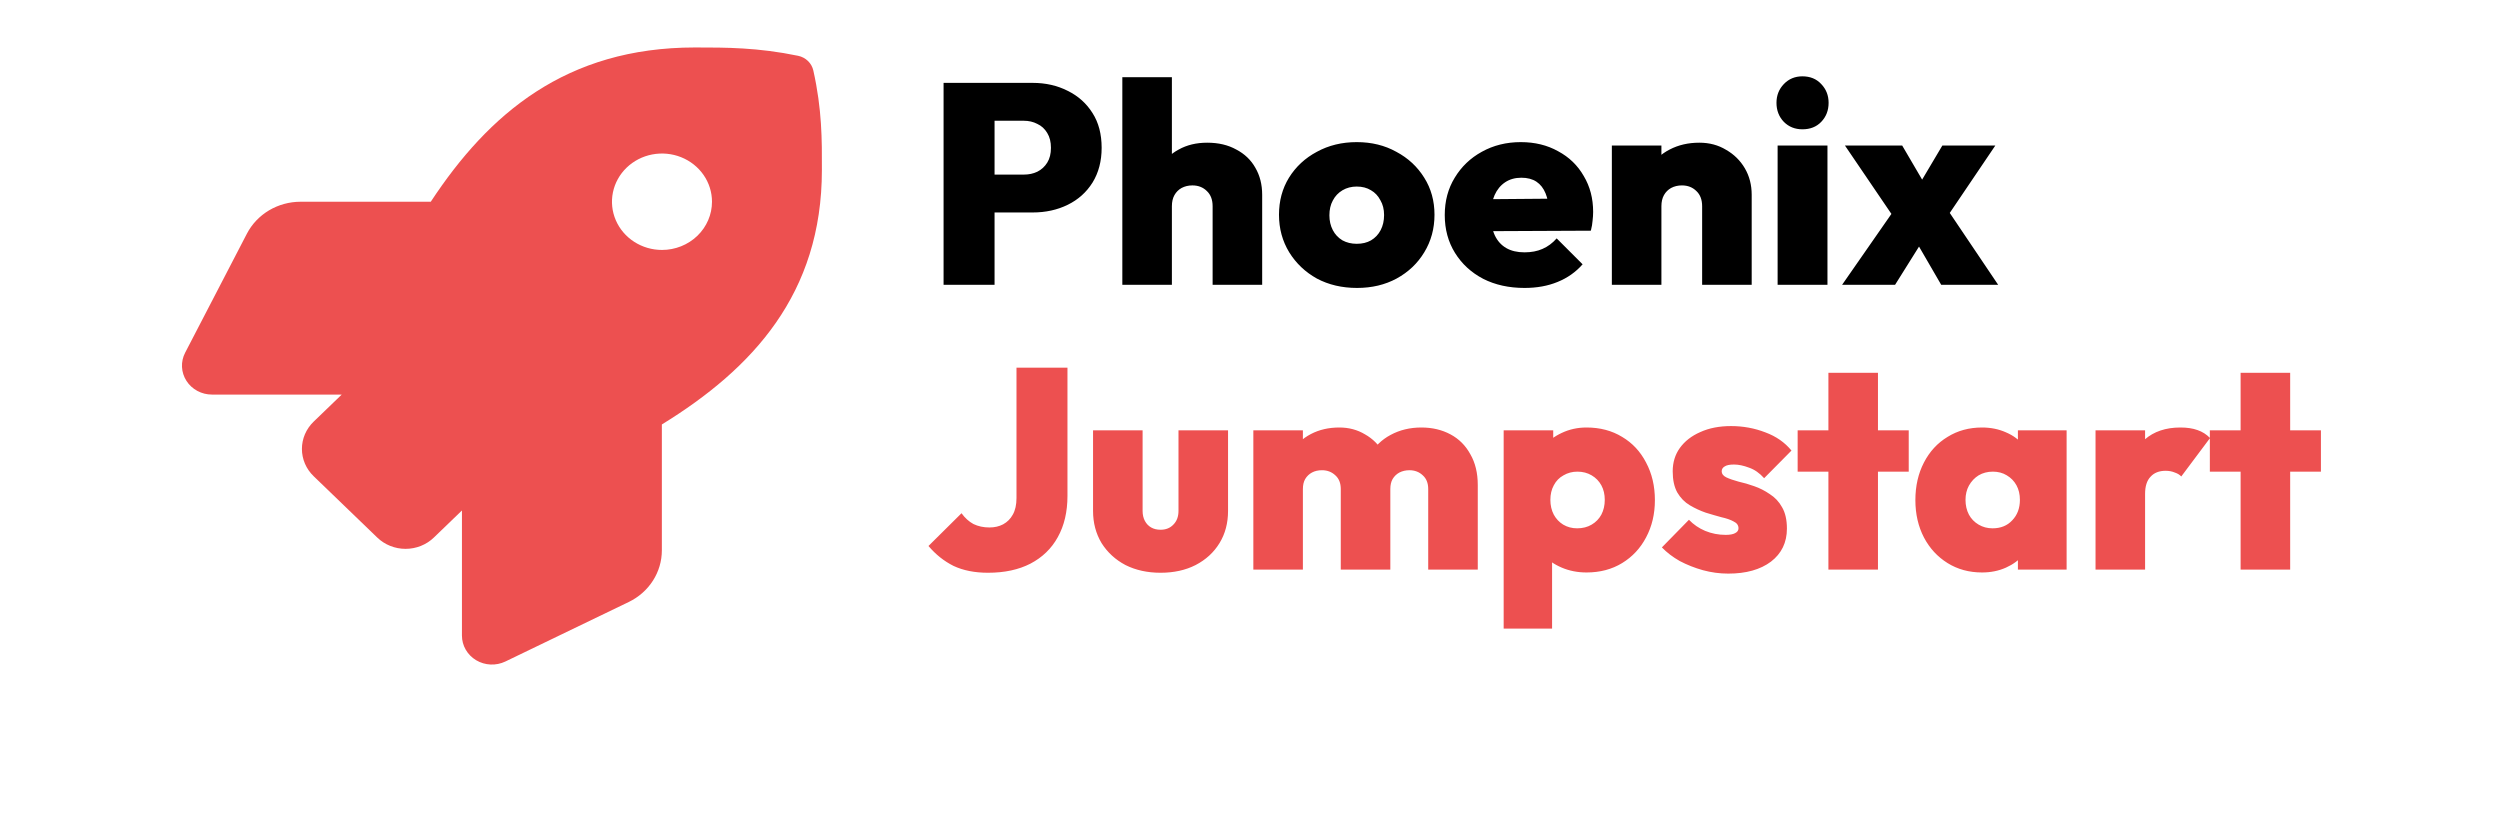 <svg width="316" height="103" viewBox="0 0 316 103" fill="none" xmlns="http://www.w3.org/2000/svg">
<rect width="316" height="103" fill="white"/>
<path d="M124.38 26.856V22.068H129.42C130.044 22.068 130.608 21.948 131.112 21.708C131.64 21.444 132.06 21.06 132.372 20.556C132.684 20.052 132.84 19.428 132.84 18.684C132.84 17.94 132.684 17.316 132.372 16.812C132.06 16.284 131.64 15.9 131.112 15.66C130.608 15.396 130.044 15.264 129.42 15.264H124.38V10.476H130.536C132.168 10.476 133.644 10.812 134.964 11.484C136.284 12.132 137.328 13.068 138.096 14.292C138.864 15.492 139.248 16.956 139.248 18.684C139.248 20.364 138.864 21.828 138.096 23.076C137.328 24.3 136.284 25.236 134.964 25.884C133.644 26.532 132.168 26.856 130.536 26.856H124.38ZM119.268 36V10.476H125.712V36H119.268ZM153.275 36V26.064C153.275 25.248 153.035 24.612 152.555 24.156C152.075 23.676 151.463 23.436 150.719 23.436C150.215 23.436 149.759 23.544 149.351 23.76C148.967 23.976 148.667 24.276 148.451 24.66C148.235 25.044 148.127 25.512 148.127 26.064L145.679 24.912C145.679 23.496 145.967 22.284 146.543 21.276C147.143 20.244 147.959 19.452 148.991 18.9C150.023 18.324 151.223 18.036 152.591 18.036C154.007 18.036 155.231 18.324 156.263 18.9C157.319 19.452 158.123 20.22 158.675 21.204C159.251 22.188 159.539 23.328 159.539 24.624V36H153.275ZM141.863 36V9.756H148.127V36H141.863ZM171.528 36.396C169.632 36.396 167.94 36 166.452 35.208C164.988 34.392 163.824 33.288 162.96 31.896C162.096 30.48 161.664 28.896 161.664 27.144C161.664 25.392 162.084 23.832 162.924 22.464C163.788 21.072 164.964 19.98 166.452 19.188C167.94 18.372 169.62 17.964 171.492 17.964C173.364 17.964 175.032 18.372 176.496 19.188C177.984 19.98 179.16 21.072 180.024 22.464C180.888 23.832 181.32 25.392 181.32 27.144C181.32 28.896 180.888 30.48 180.024 31.896C179.184 33.288 178.02 34.392 176.532 35.208C175.068 36 173.4 36.396 171.528 36.396ZM171.492 30.816C172.188 30.816 172.788 30.672 173.292 30.384C173.82 30.072 174.228 29.64 174.516 29.088C174.804 28.536 174.948 27.9 174.948 27.18C174.948 26.46 174.792 25.836 174.48 25.308C174.192 24.756 173.796 24.336 173.292 24.048C172.788 23.736 172.188 23.58 171.492 23.58C170.82 23.58 170.22 23.736 169.692 24.048C169.164 24.36 168.756 24.792 168.468 25.344C168.18 25.872 168.036 26.496 168.036 27.216C168.036 27.912 168.18 28.536 168.468 29.088C168.756 29.64 169.164 30.072 169.692 30.384C170.22 30.672 170.82 30.816 171.492 30.816ZM192.697 36.396C190.729 36.396 188.989 36.012 187.477 35.244C185.965 34.452 184.777 33.36 183.913 31.968C183.049 30.576 182.617 28.98 182.617 27.18C182.617 25.404 183.037 23.832 183.877 22.464C184.717 21.072 185.857 19.98 187.297 19.188C188.761 18.372 190.405 17.964 192.229 17.964C194.005 17.964 195.577 18.348 196.945 19.116C198.337 19.86 199.417 20.904 200.185 22.248C200.977 23.568 201.373 25.08 201.373 26.784C201.373 27.144 201.349 27.516 201.301 27.9C201.277 28.26 201.205 28.68 201.085 29.16L185.569 29.232V25.2L198.601 25.092L195.793 26.856C195.769 25.872 195.625 25.068 195.361 24.444C195.097 23.796 194.713 23.304 194.209 22.968C193.705 22.632 193.069 22.464 192.301 22.464C191.509 22.464 190.825 22.656 190.249 23.04C189.673 23.424 189.229 23.964 188.917 24.66C188.605 25.356 188.449 26.196 188.449 27.18C188.449 28.188 188.617 29.052 188.953 29.772C189.289 30.468 189.769 30.996 190.393 31.356C191.017 31.716 191.785 31.896 192.697 31.896C193.561 31.896 194.317 31.752 194.965 31.464C195.637 31.176 196.237 30.732 196.765 30.132L200.041 33.408C199.177 34.392 198.121 35.136 196.873 35.64C195.649 36.144 194.257 36.396 192.697 36.396ZM215.15 36V26.064C215.15 25.248 214.91 24.612 214.43 24.156C213.95 23.676 213.338 23.436 212.594 23.436C212.09 23.436 211.634 23.544 211.226 23.76C210.842 23.976 210.542 24.276 210.326 24.66C210.11 25.044 210.002 25.512 210.002 26.064L207.554 24.912C207.554 23.496 207.866 22.284 208.49 21.276C209.114 20.244 209.966 19.452 211.046 18.9C212.15 18.324 213.398 18.036 214.79 18.036C216.062 18.036 217.19 18.336 218.174 18.936C219.182 19.512 219.974 20.292 220.55 21.276C221.126 22.26 221.414 23.376 221.414 24.624V36H215.15ZM203.738 36V18.396H210.002V36H203.738ZM224.691 36V18.396H230.991V36H224.691ZM227.823 16.344C226.887 16.344 226.107 16.032 225.483 15.408C224.859 14.76 224.547 13.956 224.547 12.996C224.547 12.06 224.859 11.268 225.483 10.62C226.107 9.972 226.887 9.648 227.823 9.648C228.807 9.648 229.599 9.972 230.199 10.62C230.823 11.268 231.135 12.06 231.135 12.996C231.135 13.956 230.823 14.76 230.199 15.408C229.599 16.032 228.807 16.344 227.823 16.344ZM245.369 36L241.589 29.484L240.149 28.62L233.201 18.396H240.437L244.145 24.732L245.513 25.524L252.569 36H245.369ZM232.841 36L240.077 25.596L243.641 29.448L239.537 36H232.841ZM245.297 28.62L241.733 24.768L245.513 18.396H252.209L245.297 28.62Z" fill="black"/>
<path d="M124.884 72.396C123.204 72.396 121.752 72.108 120.528 71.532C119.328 70.932 118.272 70.092 117.36 69.012L121.536 64.872C121.968 65.472 122.472 65.928 123.048 66.24C123.648 66.528 124.32 66.672 125.064 66.672C125.712 66.672 126.288 66.54 126.792 66.276C127.32 65.988 127.728 65.58 128.016 65.052C128.328 64.5 128.484 63.804 128.484 62.964V46.476H134.928V62.676C134.928 64.692 134.52 66.432 133.704 67.896C132.912 69.336 131.76 70.452 130.248 71.244C128.76 72.012 126.972 72.396 124.884 72.396ZM146.693 72.396C145.037 72.396 143.561 72.072 142.265 71.424C140.993 70.752 139.985 69.828 139.241 68.652C138.521 67.452 138.161 66.096 138.161 64.584V54.396H144.425V64.584C144.425 65.064 144.521 65.484 144.713 65.844C144.905 66.204 145.169 66.48 145.505 66.672C145.841 66.864 146.237 66.96 146.693 66.96C147.365 66.96 147.905 66.744 148.313 66.312C148.745 65.88 148.961 65.304 148.961 64.584V54.396H155.225V64.584C155.225 66.12 154.865 67.476 154.145 68.652C153.425 69.828 152.417 70.752 151.121 71.424C149.849 72.072 148.373 72.396 146.693 72.396ZM158.422 72V54.396H164.686V72H158.422ZM169.474 72V61.812C169.474 61.068 169.246 60.492 168.79 60.084C168.334 59.652 167.77 59.436 167.098 59.436C166.618 59.436 166.198 59.532 165.838 59.724C165.478 59.916 165.19 60.192 164.974 60.552C164.782 60.888 164.686 61.308 164.686 61.812L162.238 60.84C162.238 59.424 162.55 58.212 163.174 57.204C163.798 56.196 164.638 55.416 165.694 54.864C166.75 54.312 167.95 54.036 169.294 54.036C170.494 54.036 171.574 54.324 172.534 54.9C173.518 55.452 174.298 56.232 174.874 57.24C175.45 58.248 175.738 59.436 175.738 60.804V72H169.474ZM180.526 72V61.812C180.526 61.068 180.298 60.492 179.842 60.084C179.386 59.652 178.822 59.436 178.15 59.436C177.694 59.436 177.274 59.532 176.89 59.724C176.53 59.916 176.242 60.192 176.026 60.552C175.834 60.888 175.738 61.308 175.738 61.812L172.066 61.632C172.114 60.048 172.462 58.692 173.11 57.564C173.758 56.436 174.646 55.572 175.774 54.972C176.926 54.348 178.222 54.036 179.662 54.036C181.03 54.036 182.254 54.324 183.334 54.9C184.414 55.476 185.254 56.316 185.854 57.42C186.478 58.5 186.79 59.796 186.79 61.308V72H180.526ZM200.539 72.36C199.411 72.36 198.367 72.156 197.407 71.748C196.447 71.34 195.655 70.788 195.031 70.092C194.407 69.372 194.023 68.544 193.879 67.608V59.04C194.023 58.104 194.407 57.264 195.031 56.52C195.679 55.752 196.471 55.152 197.407 54.72C198.367 54.264 199.411 54.036 200.539 54.036C202.243 54.036 203.743 54.432 205.039 55.224C206.335 55.992 207.343 57.072 208.063 58.464C208.807 59.856 209.179 61.44 209.179 63.216C209.179 64.968 208.807 66.54 208.063 67.932C207.343 69.3 206.335 70.38 205.039 71.172C203.743 71.964 202.243 72.36 200.539 72.36ZM190.063 79.452V54.396H196.327V58.824L195.283 63.072L196.183 67.356V79.452H190.063ZM199.351 66.78C200.047 66.78 200.659 66.624 201.187 66.312C201.715 66 202.123 65.58 202.411 65.052C202.699 64.5 202.843 63.876 202.843 63.18C202.843 62.484 202.699 61.872 202.411 61.344C202.123 60.816 201.715 60.396 201.187 60.084C200.659 59.772 200.059 59.616 199.387 59.616C198.739 59.616 198.151 59.772 197.623 60.084C197.095 60.372 196.687 60.792 196.399 61.344C196.111 61.872 195.967 62.484 195.967 63.18C195.967 63.876 196.111 64.5 196.399 65.052C196.687 65.58 197.083 66 197.587 66.312C198.115 66.624 198.703 66.78 199.351 66.78ZM218.45 72.504C217.37 72.504 216.302 72.36 215.246 72.072C214.214 71.784 213.242 71.4 212.33 70.92C211.442 70.416 210.686 69.84 210.062 69.192L213.482 65.7C214.058 66.3 214.742 66.768 215.534 67.104C216.35 67.44 217.214 67.608 218.126 67.608C218.654 67.608 219.05 67.536 219.314 67.392C219.602 67.248 219.746 67.044 219.746 66.78C219.746 66.396 219.542 66.108 219.134 65.916C218.75 65.7 218.234 65.52 217.586 65.376C216.962 65.208 216.302 65.016 215.606 64.8C214.91 64.56 214.238 64.248 213.59 63.864C212.942 63.48 212.414 62.94 212.006 62.244C211.622 61.548 211.43 60.66 211.43 59.58C211.43 58.452 211.73 57.468 212.33 56.628C212.954 55.764 213.818 55.092 214.922 54.612C216.026 54.108 217.322 53.856 218.81 53.856C220.322 53.856 221.762 54.12 223.13 54.648C224.498 55.152 225.602 55.92 226.442 56.952L222.986 60.444C222.41 59.796 221.774 59.352 221.078 59.112C220.382 58.848 219.746 58.716 219.17 58.716C218.618 58.716 218.222 58.8 217.982 58.968C217.742 59.112 217.622 59.316 217.622 59.58C217.622 59.892 217.814 60.144 218.198 60.336C218.606 60.528 219.122 60.708 219.746 60.876C220.394 61.02 221.054 61.212 221.726 61.452C222.422 61.692 223.082 62.028 223.706 62.46C224.354 62.868 224.87 63.42 225.254 64.116C225.662 64.812 225.866 65.712 225.866 66.816C225.866 68.568 225.194 69.96 223.85 70.992C222.506 72 220.706 72.504 218.45 72.504ZM231.111 72V47.124H237.375V72H231.111ZM227.223 59.616V54.396H241.263V59.616H227.223ZM250.528 72.36C248.896 72.36 247.444 71.964 246.172 71.172C244.9 70.38 243.904 69.3 243.184 67.932C242.464 66.54 242.104 64.968 242.104 63.216C242.104 61.44 242.464 59.856 243.184 58.464C243.904 57.072 244.9 55.992 246.172 55.224C247.444 54.432 248.896 54.036 250.528 54.036C251.632 54.036 252.64 54.24 253.552 54.648C254.464 55.032 255.208 55.584 255.784 56.304C256.384 57.024 256.744 57.84 256.864 58.752V67.608C256.744 68.544 256.384 69.372 255.784 70.092C255.208 70.788 254.464 71.34 253.552 71.748C252.64 72.156 251.632 72.36 250.528 72.36ZM251.86 66.78C252.892 66.78 253.72 66.444 254.344 65.772C254.992 65.1 255.316 64.236 255.316 63.18C255.316 62.484 255.172 61.872 254.884 61.344C254.596 60.816 254.188 60.396 253.66 60.084C253.156 59.772 252.568 59.616 251.896 59.616C251.224 59.616 250.624 59.772 250.096 60.084C249.592 60.396 249.184 60.828 248.872 61.38C248.584 61.908 248.44 62.508 248.44 63.18C248.44 63.876 248.584 64.5 248.872 65.052C249.16 65.58 249.568 66 250.096 66.312C250.624 66.624 251.212 66.78 251.86 66.78ZM255.064 72V67.284L255.964 62.964L255.064 58.716V54.396H261.22V72H255.064ZM264.875 72V54.396H271.139V72H264.875ZM271.139 62.424L268.331 60.048C269.027 58.056 269.951 56.556 271.103 55.548C272.255 54.54 273.755 54.036 275.603 54.036C276.443 54.036 277.163 54.144 277.763 54.36C278.387 54.576 278.915 54.912 279.347 55.368L275.711 60.228C275.519 60.012 275.243 59.844 274.883 59.724C274.547 59.58 274.163 59.508 273.731 59.508C272.915 59.508 272.279 59.76 271.823 60.264C271.367 60.744 271.139 61.464 271.139 62.424ZM283.213 72V47.124H289.477V72H283.213ZM279.325 59.616V54.396H293.365V59.616H279.325Z" fill="#ED5050"/>
<path d="M102.804 8.91C102.703 8.454 102.467 8.036 102.125 7.706C101.783 7.377 101.349 7.149 100.876 7.051C95.788 6 91.807 6 87.84 6C71.532 6 61.749 14.409 54.45 25.5H37.983C36.577 25.501 35.199 25.879 34.002 26.591C32.806 27.304 31.839 28.323 31.209 29.535L23.399 44.587C23.11 45.144 22.974 45.764 23.004 46.386C23.034 47.008 23.228 47.613 23.568 48.143C23.908 48.673 24.383 49.11 24.948 49.413C25.513 49.716 26.148 49.875 26.795 49.874H43.194L39.643 53.297C38.694 54.212 38.162 55.452 38.162 56.744C38.162 58.037 38.694 59.277 39.643 60.191L47.686 67.947C48.156 68.4 48.713 68.759 49.327 69.004C49.941 69.249 50.598 69.375 51.263 69.375C51.927 69.375 52.584 69.249 53.198 69.004C53.812 68.759 54.369 68.4 54.839 67.947L58.39 64.524V80.343C58.389 80.966 58.554 81.578 58.869 82.122C59.183 82.666 59.636 83.124 60.185 83.452C60.735 83.78 61.362 83.967 62.007 83.996C62.653 84.025 63.295 83.894 63.873 83.617L79.471 76.092C80.73 75.486 81.789 74.553 82.529 73.399C83.269 72.244 83.66 70.914 83.659 69.557V53.651C95.13 46.597 103.887 37.137 103.887 21.493C103.903 17.654 103.903 13.815 102.804 8.91ZM83.675 31.593C82.424 31.593 81.202 31.236 80.163 30.566C79.123 29.897 78.313 28.945 77.835 27.832C77.356 26.718 77.231 25.493 77.475 24.311C77.719 23.129 78.321 22.043 79.205 21.191C80.089 20.339 81.215 19.758 82.441 19.523C83.668 19.288 84.939 19.409 86.094 19.87C87.249 20.331 88.236 21.112 88.931 22.114C89.625 23.116 89.996 24.294 89.996 25.5C89.996 27.116 89.33 28.666 88.144 29.809C86.959 30.951 85.351 31.593 83.675 31.593Z" fill="#ED5050"/>
</svg>
